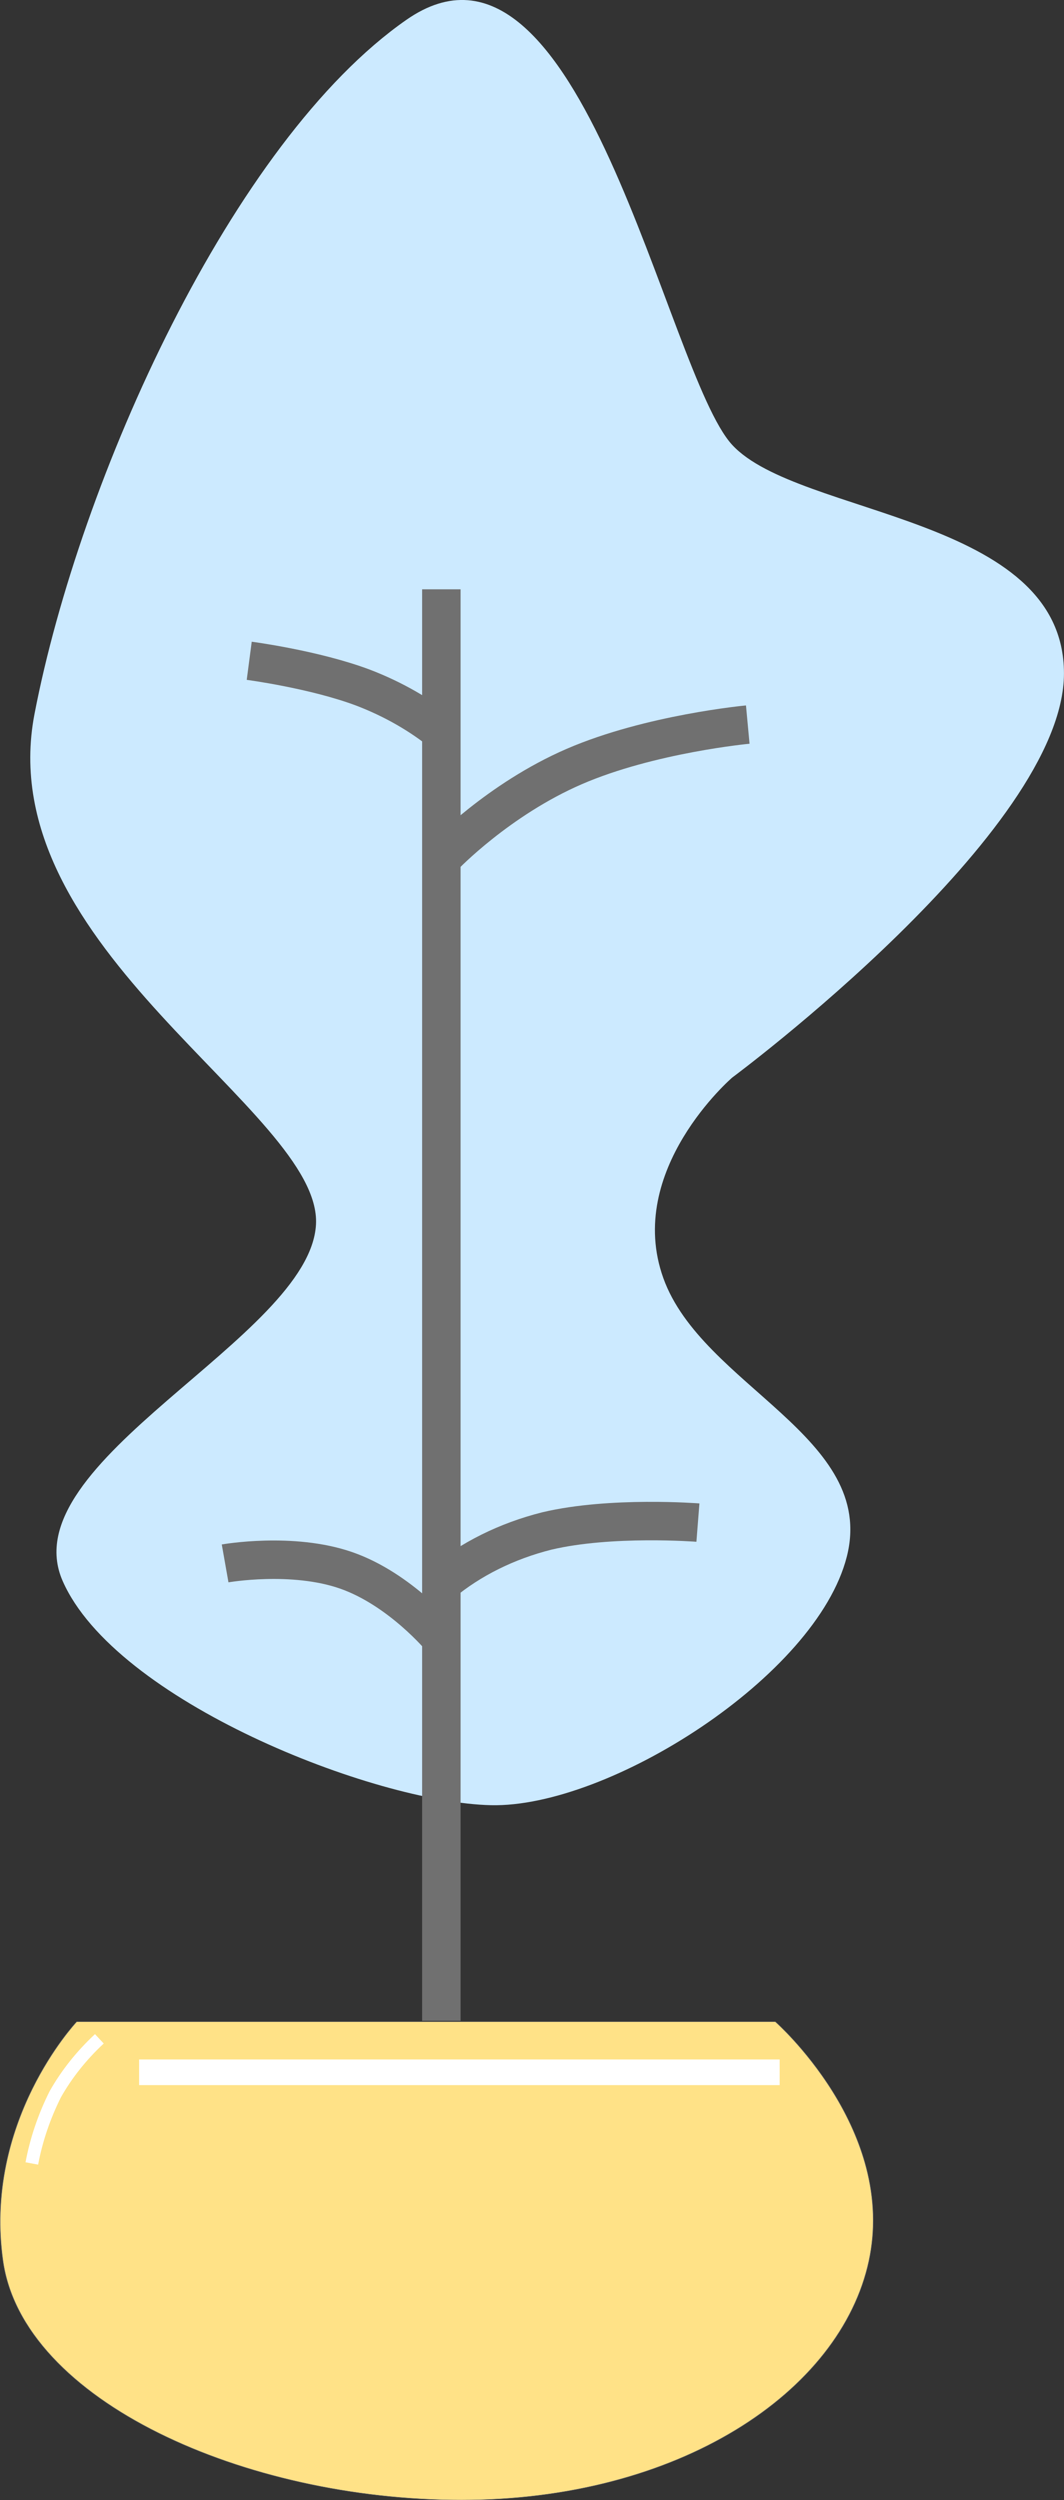 <svg width="83" height="195" viewBox="0 0 83 195" fill="none" xmlns="http://www.w3.org/2000/svg">
<rect x="0" y="0" width="83" height="195" fill="#333333" stroke="none"/>
<g clip-path="url(#clip0)">
<path d="M36.002 194.985C33.916 194.985 31.789 194.866 29.679 194.631C27.601 194.4 25.524 194.055 23.505 193.605C21.497 193.158 19.534 192.605 17.67 191.961C15.797 191.314 14.011 190.57 12.364 189.752C10.692 188.92 9.149 188.004 7.778 187.03C6.374 186.031 5.137 184.961 4.101 183.849C1.91 181.497 0.609 178.965 0.235 176.326C-0.119 173.833 -0.036 171.301 0.48 168.8C0.894 166.8 1.584 164.815 2.532 162.901C4.103 159.731 5.874 157.801 5.987 157.68H60.478C60.54 157.735 61.121 158.256 61.926 159.142C62.709 160.003 63.871 161.396 64.958 163.139C66.179 165.099 67.059 167.093 67.573 169.067C68.216 171.534 68.285 173.976 67.781 176.325C66.683 181.427 62.995 186.112 57.394 189.516C54.557 191.241 51.322 192.587 47.781 193.517C44.072 194.491 40.11 194.985 36.002 194.985Z" fill="#FFE287"/>
<path d="M5.995 157.696C5.841 157.863 4.097 159.783 2.548 162.909C1.601 164.822 0.911 166.806 0.498 168.805C-0.018 171.303 -0.101 173.833 0.253 176.324C0.627 178.961 1.926 181.49 4.115 183.841C5.15 184.952 6.386 186.021 7.79 187.019C9.16 187.993 10.702 188.908 12.374 189.739C14.02 190.558 15.804 191.301 17.677 191.948C19.54 192.592 21.503 193.145 23.51 193.592C25.528 194.041 27.604 194.386 29.681 194.617C31.791 194.851 33.917 194.97 36.001 194.97C40.107 194.97 44.068 194.477 47.775 193.503C51.314 192.574 54.547 191.228 57.383 189.505C62.98 186.103 66.666 181.421 67.762 176.323C68.266 173.976 68.197 171.536 67.555 169.071C67.041 167.099 66.162 165.106 64.941 163.147C63.855 161.405 62.694 160.013 61.912 159.152C61.126 158.288 60.555 157.772 60.47 157.696H5.995ZM5.977 157.666H60.486C60.486 157.666 70.014 166.022 67.798 176.328C65.583 186.634 52.897 195 36.001 195C19.106 195 1.767 187.264 0.216 176.328C-1.335 165.392 5.977 157.666 5.977 157.666Z" fill="#707070"/>
<path d="M7.75 159.015C6.356 160.314 5.199 161.769 4.314 163.334C3.445 165.07 2.83 166.883 2.483 168.736" stroke="white"/>
<path d="M10.852 161.625H60.818" stroke="white" stroke-width="2"/>
<path d="M38.297 140.793C29.122 140.583 8.994 132.645 4.888 123.307C0.781 113.969 24.18 104.347 24.65 95.499C25.119 86.651 -0.838 74.011 2.692 55.683C6.223 37.355 18.1 11.019 31.708 1.542C45.316 -7.934 51.95 29.102 57.121 34.703C62.293 40.305 82.997 40.189 82.997 52.523C82.997 64.858 57.121 84.041 57.121 84.041C57.121 84.041 48.722 91.262 51.745 99.685C54.769 108.109 68.431 112.075 66.057 121.411C63.684 130.747 47.474 141.004 38.297 140.793Z" fill="#CCEAFF"/>
<path d="M34.429 157.611V45.962" stroke="#707070" stroke-width="3"/>
<path d="M34.429 123.494C36.71 121.596 39.539 120.19 42.659 119.406C47.663 118.221 54.443 118.753 54.443 118.753" stroke="#707070" stroke-width="3"/>
<path d="M34.664 66.754C34.664 66.754 38.88 62.343 44.797 59.783C50.714 57.222 58.331 56.513 58.331 56.513" stroke="#707070" stroke-width="3"/>
<path d="M34.427 127.821C34.427 127.821 31.231 123.954 27.015 122.482C22.798 121.01 17.561 121.935 17.561 121.935" stroke="#707070" stroke-width="3"/>
<path d="M34.664 57.272C32.834 55.772 30.695 54.543 28.345 53.64C24.54 52.206 19.442 51.537 19.442 51.537" stroke="#707070" stroke-width="3"/>
</g>
<defs>
<clipPath id="clip0">
<rect width="83" height="195" fill="white"/>
</clipPath>
</defs>
</svg>
